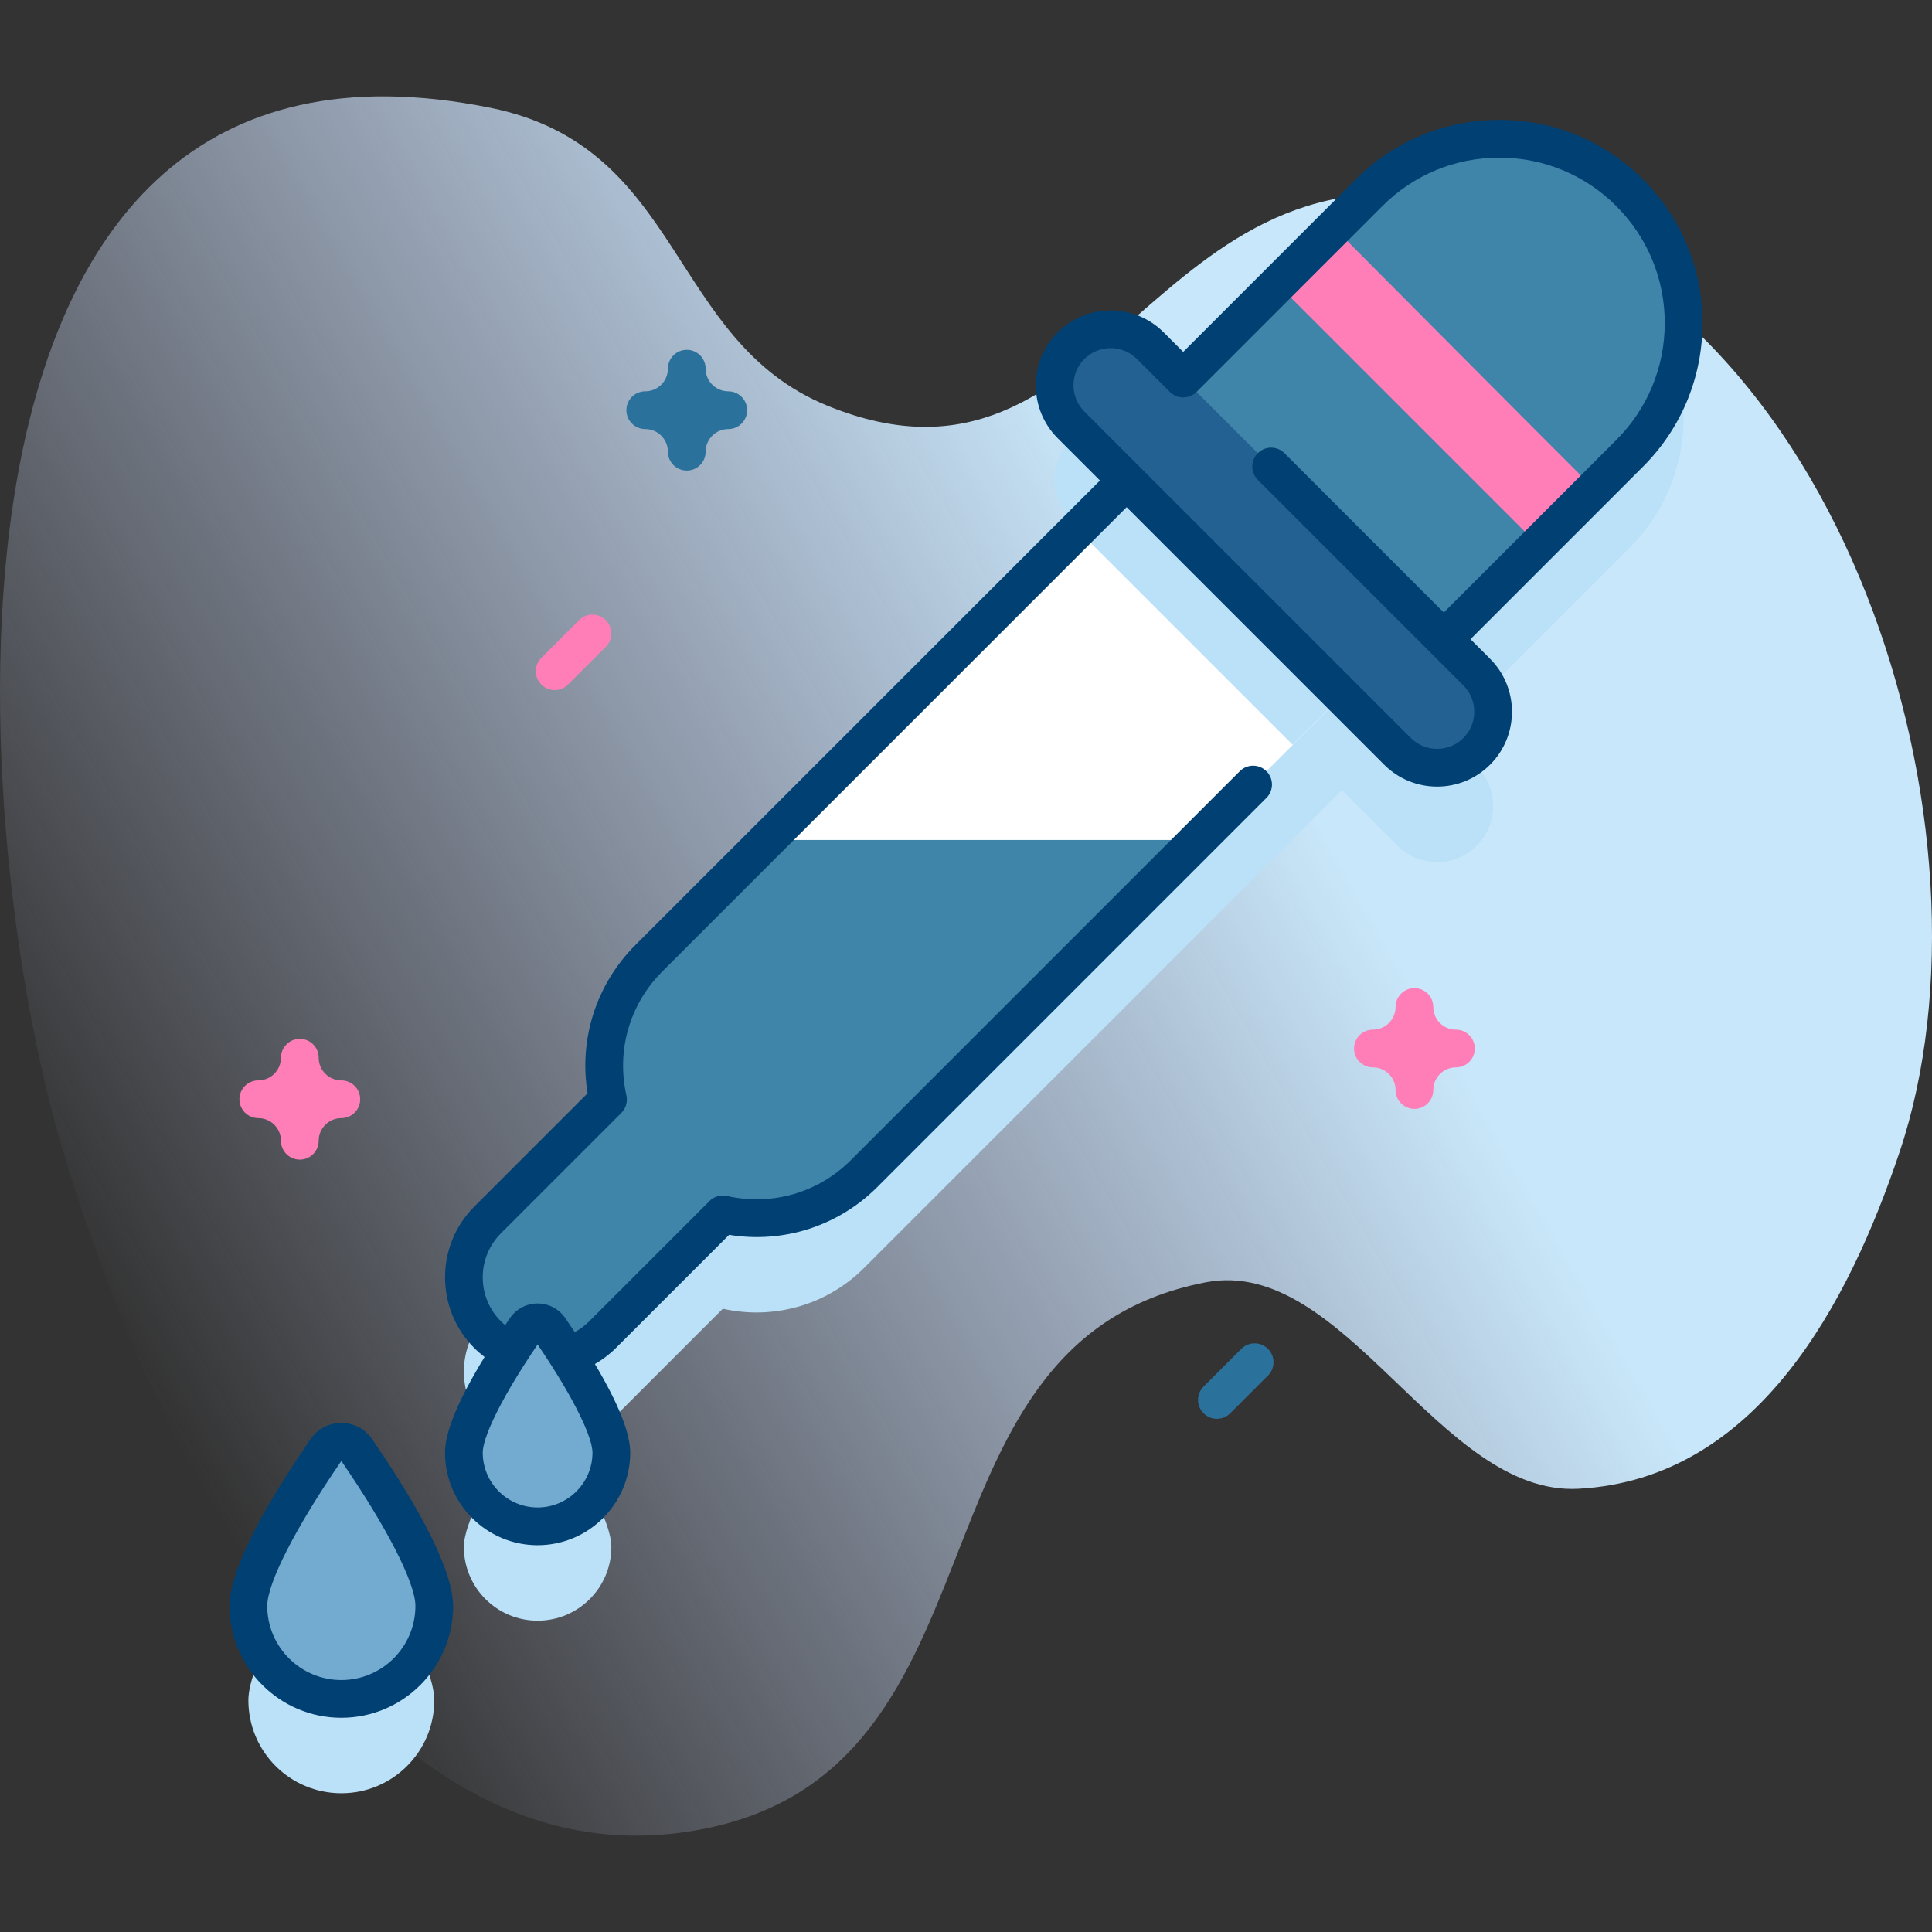 <svg id="Capa_1" enable-background="new 0 0 512 512" height="512" viewBox="0 0 512 512" width="512" xmlns="http://www.w3.org/2000/svg" xmlns:xlink="http://www.w3.org/1999/xlink"><rect x="0" y="0" width="512" height="512" fill="#333333" stroke="none"/><linearGradient id="SVGID_1_" gradientUnits="userSpaceOnUse" x1="23.821" x2="459.531" y1="343.269" y2="91.711"><stop offset="0" stop-color="#d2deff" stop-opacity="0"/><stop offset=".459" stop-color="#cee2fd" stop-opacity=".67"/><stop offset=".685" stop-color="#c9e7fa"/></linearGradient><g><g><path d="m16.074 302.88c18.727 64.003 72.707 194.564 163.922 182.845 91.486-11.755 55.758-129.725 139.508-145.894 36.867-7.118 61.857 56.689 98.806 54.704 47.588-2.557 71.81-49.663 85.108-89.264 28.197-83.968-14.029-226.352-112.858-251.011-86.244-21.519-96.332 83.855-171.322 53.248-42.149-17.203-37.938-68.576-89.272-78.942-155.299-31.36-138.811 189.15-113.892 274.314z" fill="url(#SVGID_1_)"/></g><g><g fill="#bae1f8"><path d="m431.875 76.077c-19.072-19.072-49.994-19.072-69.066 0l-49.251 49.251-8.726-8.726c-5.799-5.799-15.2-5.799-20.999 0s-5.799 15.2 0 20.999l14.733 14.733-126.628 126.628c-10.158 10.158-13.755 24.383-10.815 37.432l-31.89 31.89c-8.404 8.404-8.404 22.03 0 30.434 1.83 1.83 3.916 3.237 6.133 4.27-5.589 8.661-12.436 20.575-12.436 26.964 0 10.793 8.749 19.542 19.542 19.542s19.542-8.749 19.542-19.542c0-6.098-6.238-17.229-11.665-25.761 3.412-.969 6.633-2.787 9.319-5.473l31.89-31.89c13.049 2.941 27.274-.657 37.432-10.814l126.628-126.628 14.733 14.733c5.799 5.799 15.2 5.799 20.999 0 5.798-5.799 5.798-15.2 0-20.999l-8.726-8.726 49.251-49.251c19.071-19.072 19.071-49.994 0-69.066z"/><path d="m86.427 409.206c-6.985 10.161-20.605 31.271-20.605 41.387 0 13.605 11.029 24.634 24.634 24.634s24.634-11.029 24.634-24.634c0-10.116-13.62-31.226-20.605-41.387-1.946-2.829-6.113-2.829-8.058 0z"/></g><g><g><path d="m312.362 113.539-140.424 140.423c-10.158 10.158-13.755 24.383-10.815 37.432l-31.89 31.89c-8.404 8.404-8.404 22.03 0 30.434 8.404 8.404 22.03 8.404 30.434 0l31.89-31.89c13.049 2.941 27.274-.657 37.432-10.815l140.424-140.423z" fill="#fff"/><path d="m308.553 115.116h37.882v80.683h-37.882z" fill="#bae1f8" transform="matrix(.707 -.707 .707 .707 -14.005 277.105)"/><path d="m203.297 222.604-31.359 31.359c-10.158 10.158-13.755 24.383-10.815 37.432l-31.89 31.89c-8.404 8.404-8.404 22.03 0 30.434 8.404 8.404 22.03 8.404 30.434 0l31.89-31.89c13.049 2.941 27.274-.657 37.432-10.815l88.41-88.41z" fill="#3e85a9"/><g><path d="m372.558 179.459 59.316-59.316c19.072-19.072 19.072-49.994 0-69.065-19.072-19.072-49.994-19.072-69.065 0l-59.316 59.316z" fill="#3e85a9"/><path d="m407.613 144.404 24.262-24.261c19.072-19.072 19.072-49.993 0-69.065-19.072-19.072-49.993-19.072-69.065 0l-24.261 24.261c23.02 23.022 46.042 46.044 69.064 69.065z" fill="#ff7eb8"/><path d="m422.472 129.545 9.402-9.403c19.072-19.072 19.072-49.993 0-69.065-19.072-19.072-49.993-19.072-69.065 0l-9.274 9.274c22.986 23.058 45.903 46.185 68.937 69.194z" fill="#3e85a9"/></g><path d="m370.35 199.119-86.517-86.517c-5.799-5.799-5.799-15.2 0-20.999 5.799-5.799 15.2-5.799 20.999 0l86.517 86.517c5.799 5.799 5.799 15.2 0 20.999-5.799 5.798-15.2 5.798-20.999 0z" fill="#226191"/></g><path d="m162.014 384.952c0 10.793-8.749 19.542-19.542 19.542s-19.542-8.749-19.542-19.542c0-8.025 10.805-24.771 16.346-32.832 1.543-2.244 4.849-2.244 6.392 0 5.541 8.061 16.346 24.807 16.346 32.832z" fill="#73aacf"/><g><path d="m115.089 425.593c0 13.605-11.029 24.634-24.634 24.634s-24.634-11.029-24.634-24.634c0-10.116 13.62-31.226 20.605-41.387 1.945-2.829 6.112-2.829 8.057 0 6.986 10.161 20.606 31.271 20.606 41.387z" fill="#73aacf"/><g><g><g><g><path d="m451.181 85.61c0-14.38-5.603-27.899-15.773-38.064-10.157-10.166-23.677-15.766-38.068-15.766s-27.911 5.6-38.065 15.765l-45.715 45.715-5.192-5.192c-7.739-7.741-20.332-7.739-28.069 0-7.739 7.738-7.739 20.331 0 28.069l11.198 11.198-123.095 123.093c-10.393 10.392-15.032 24.908-12.691 39.307l-30.013 30.014c-10.341 10.34-10.341 27.166 0 37.507.864.863 1.777 1.644 2.724 2.361-6.958 11.346-10.492 19.853-10.492 25.336 0 13.532 11.01 24.542 24.542 24.542s24.541-11.01 24.541-24.542c0-5.179-3.15-13.053-9.361-23.471 1.985-1.134 3.857-2.534 5.551-4.227l30.014-30.014c14.398 2.339 28.917-2.298 39.308-12.691l103.095-103.096c1.953-1.952 1.953-5.118 0-7.07-1.951-1.953-5.119-1.953-7.07 0l-103.097 103.095c-8.616 8.618-20.875 12.159-32.796 9.472-1.673-.376-3.423.13-4.635 1.343l-31.89 31.89c-1.16 1.16-2.452 2.103-3.827 2.837-.81-1.22-1.641-2.458-2.517-3.732-1.657-2.411-4.393-3.851-7.315-3.851-2.924 0-5.659 1.439-7.316 3.852-.44.64-.856 1.261-1.28 1.888-.38-.313-.753-.639-1.108-.994-3.12-3.119-4.839-7.268-4.839-11.681s1.719-8.562 4.839-11.683l31.89-31.89c1.213-1.212 1.72-2.962 1.343-4.635-2.686-11.918.855-24.179 9.472-32.796l123.093-123.093 68.25 68.25c3.869 3.868 8.952 5.803 14.034 5.803 5.083 0 10.166-1.935 14.034-5.804 7.739-7.738 7.739-20.331 0-28.069l-5.194-5.194 45.715-45.715c10.172-10.168 15.775-23.687 15.775-38.067zm-308.708 270.697c10.698 15.768 14.541 25.119 14.541 28.646 0 8.019-6.523 14.542-14.541 14.542-8.019 0-14.542-6.523-14.542-14.542 0-3.527 3.842-12.88 14.542-28.646zm240.146-193.987-42.22-42.22c-1.951-1.953-5.119-1.953-7.07 0-1.953 1.952-1.953 5.118 0 7.07l54.484 54.484c3.84 3.84 3.84 10.089 0 13.929-3.839 3.837-10.087 3.839-13.928 0l-86.518-86.518c-3.84-3.841-3.84-10.089 0-13.929 3.841-3.839 10.089-3.841 13.928 0l8.728 8.729c1.953 1.953 5.12 1.952 7.071.001.003-.003.005-.007.009-.011l49.243-49.242c8.268-8.276 19.274-12.834 30.993-12.834s22.726 4.558 30.996 12.836c8.282 8.279 12.845 19.286 12.845 30.994s-4.563 22.715-12.846 30.994z" fill="#014073"/></g></g><g><g><path d="m90.455 377.084c-3.256 0-6.302 1.604-8.148 4.289-17.758 25.831-21.485 38.305-21.485 44.22 0 16.34 13.294 29.634 29.634 29.634s29.634-13.294 29.634-29.634c0-5.914-3.728-18.386-21.484-44.22-1.848-2.685-4.894-4.289-8.151-4.289zm0 68.143c-10.826 0-19.634-8.808-19.634-19.634 0-6.066 7.52-20.779 19.635-38.421 12.113 17.642 19.633 32.355 19.633 38.421 0 10.826-8.808 19.634-19.634 19.634z" fill="#014073"/></g></g></g></g></g></g><path d="m147 182.883c-1.279 0-2.56-.488-3.535-1.465-1.953-1.952-1.953-5.118 0-7.07l10-10c1.951-1.953 5.119-1.953 7.07 0 1.953 1.952 1.953 5.118 0 7.07l-10 10c-.975.977-2.256 1.465-3.535 1.465z" fill="#ff7eb8"/><path d="m322.494 376c-1.279 0-2.56-.488-3.535-1.465-1.953-1.952-1.953-5.118 0-7.07l10-10c1.951-1.953 5.119-1.953 7.07 0 1.953 1.952 1.953 5.118 0 7.07l-10 10c-.975.977-2.256 1.465-3.535 1.465z" fill="#2a719b"/><path d="m374.836 293.869c-2.762 0-5-2.238-5-5 0-3.309-2.691-6-6-6-2.762 0-5-2.238-5-5s2.238-5 5-5c3.309 0 6-2.691 6-6 0-2.762 2.238-5 5-5s5 2.238 5 5c0 3.309 2.691 6 6 6 2.762 0 5 2.238 5 5s-2.238 5-5 5c-3.309 0-6 2.691-6 6 0 2.762-2.238 5-5 5z" fill="#ff7eb8"/><path d="m182 124.707c-2.762 0-5-2.238-5-5 0-3.309-2.691-6-6-6-2.762 0-5-2.238-5-5s2.238-5 5-5c3.309 0 6-2.691 6-6 0-2.762 2.238-5 5-5s5 2.238 5 5c0 3.309 2.691 6 6 6 2.762 0 5 2.238 5 5s-2.238 5-5 5c-3.309 0-6 2.691-6 6 0 2.762-2.238 5-5 5z" fill="#2a719b"/><path d="m79.455 307.313c-2.762 0-5-2.238-5-5 0-3.309-2.691-6-6-6-2.762 0-5-2.238-5-5s2.238-5 5-5c3.309 0 6-2.691 6-6 0-2.762 2.238-5 5-5s5 2.238 5 5c0 3.309 2.691 6 6 6 2.762 0 5 2.238 5 5s-2.238 5-5 5c-3.309 0-6 2.691-6 6 0 2.761-2.238 5-5 5z" fill="#ff7eb8"/></g></g></svg>